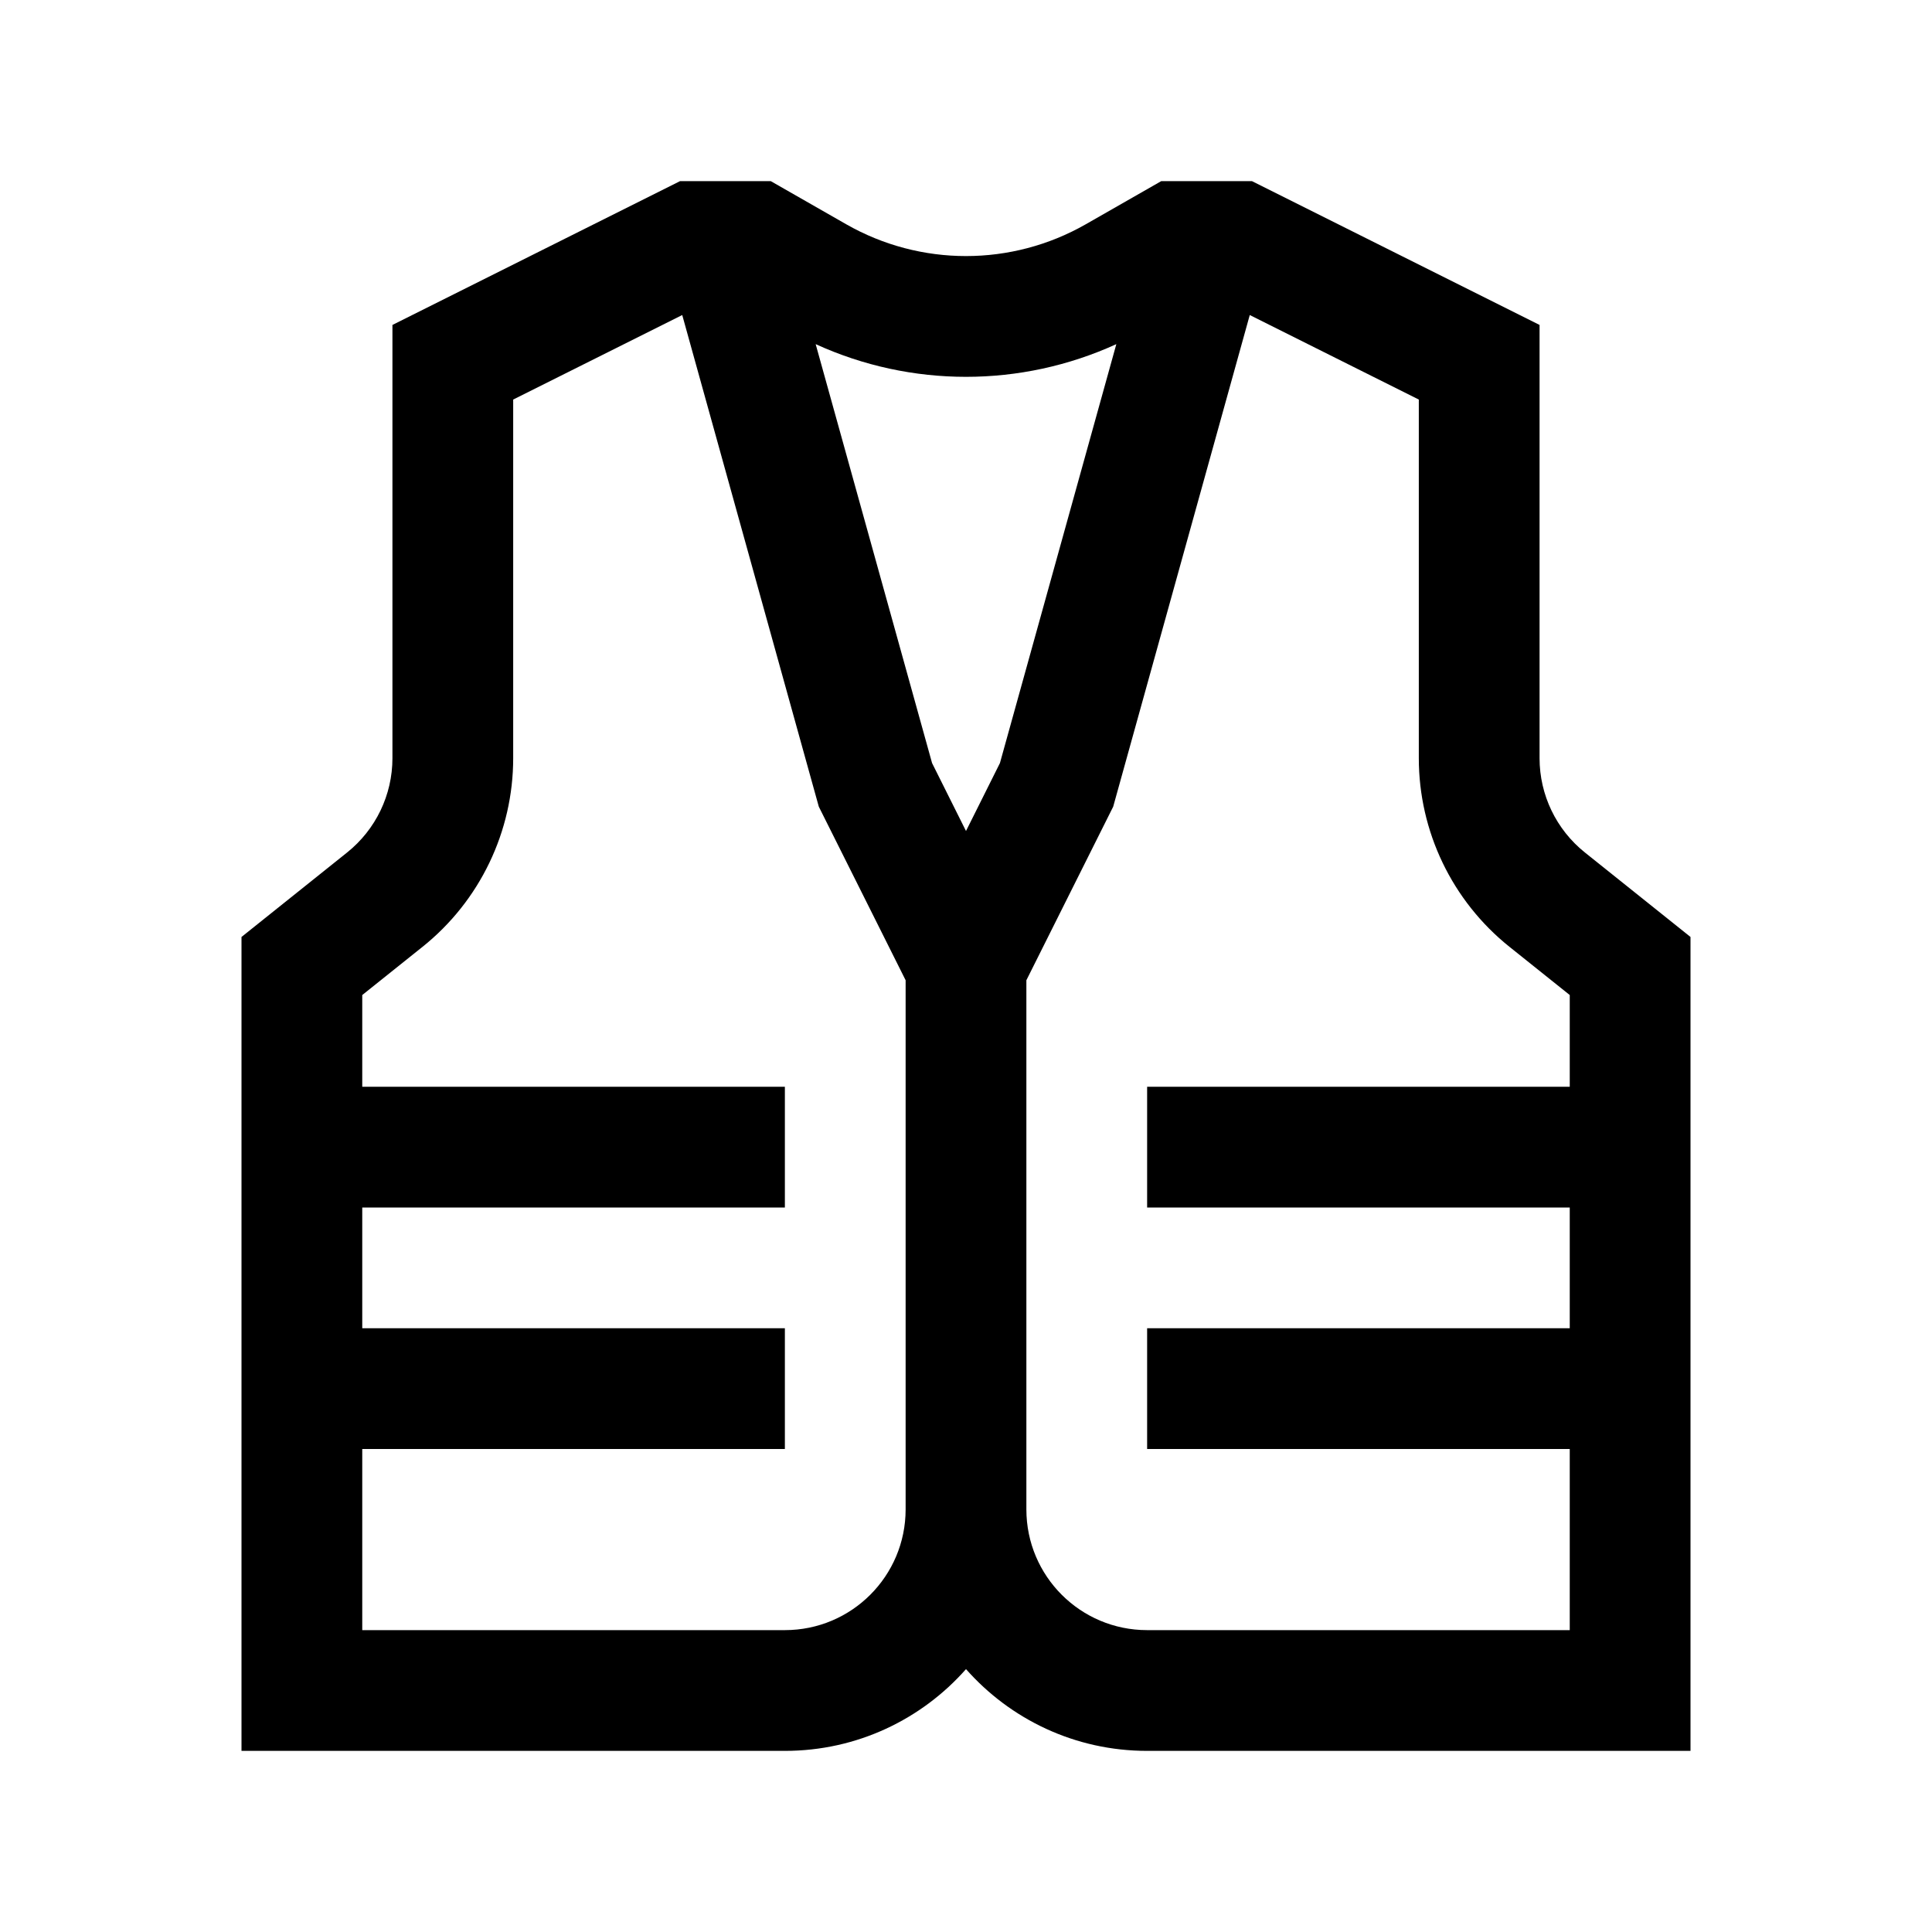 <svg width="48" height="48" viewBox="0 0 32 32" xmlns="http://www.w3.org/2000/svg"><path d="M11.264 3L6.5 5.382V12.558C6.5 13.166 6.224 13.74 5.749 14.12L4 15.519V29H13C14.195 29 15.267 28.476 16 27.646C16.733 28.476 17.805 29 19 29H28V15.519L26.251 14.12C25.776 13.74 25.5 13.166 25.5 12.558V5.382L20.736 3H19.234L17.985 3.714C16.755 4.417 15.245 4.417 14.015 3.714L12.766 3H11.264ZM18.49 5.7L16.562 12.639L16 13.764L15.438 12.639L13.51 5.7C15.091 6.422 16.909 6.422 18.49 5.7ZM17 25V16.236L18.438 13.361L20.7 5.218L23.5 6.618V12.558C23.5 13.773 24.052 14.922 25.001 15.682L26 16.481V18H19V20H26V22H19V24H26V27H19C17.895 27 17 26.105 17 25ZM13.562 13.361L15 16.236V25C15 26.105 14.105 27 13 27H6V24H13V22H6V20H13V18H6V16.481L6.999 15.682C7.948 14.922 8.5 13.773 8.5 12.558V6.618L11.3 5.218L13.562 13.361Z" fill="#000000" class="bmwfcol"/><title>safety_vest_rg_48</title></svg>